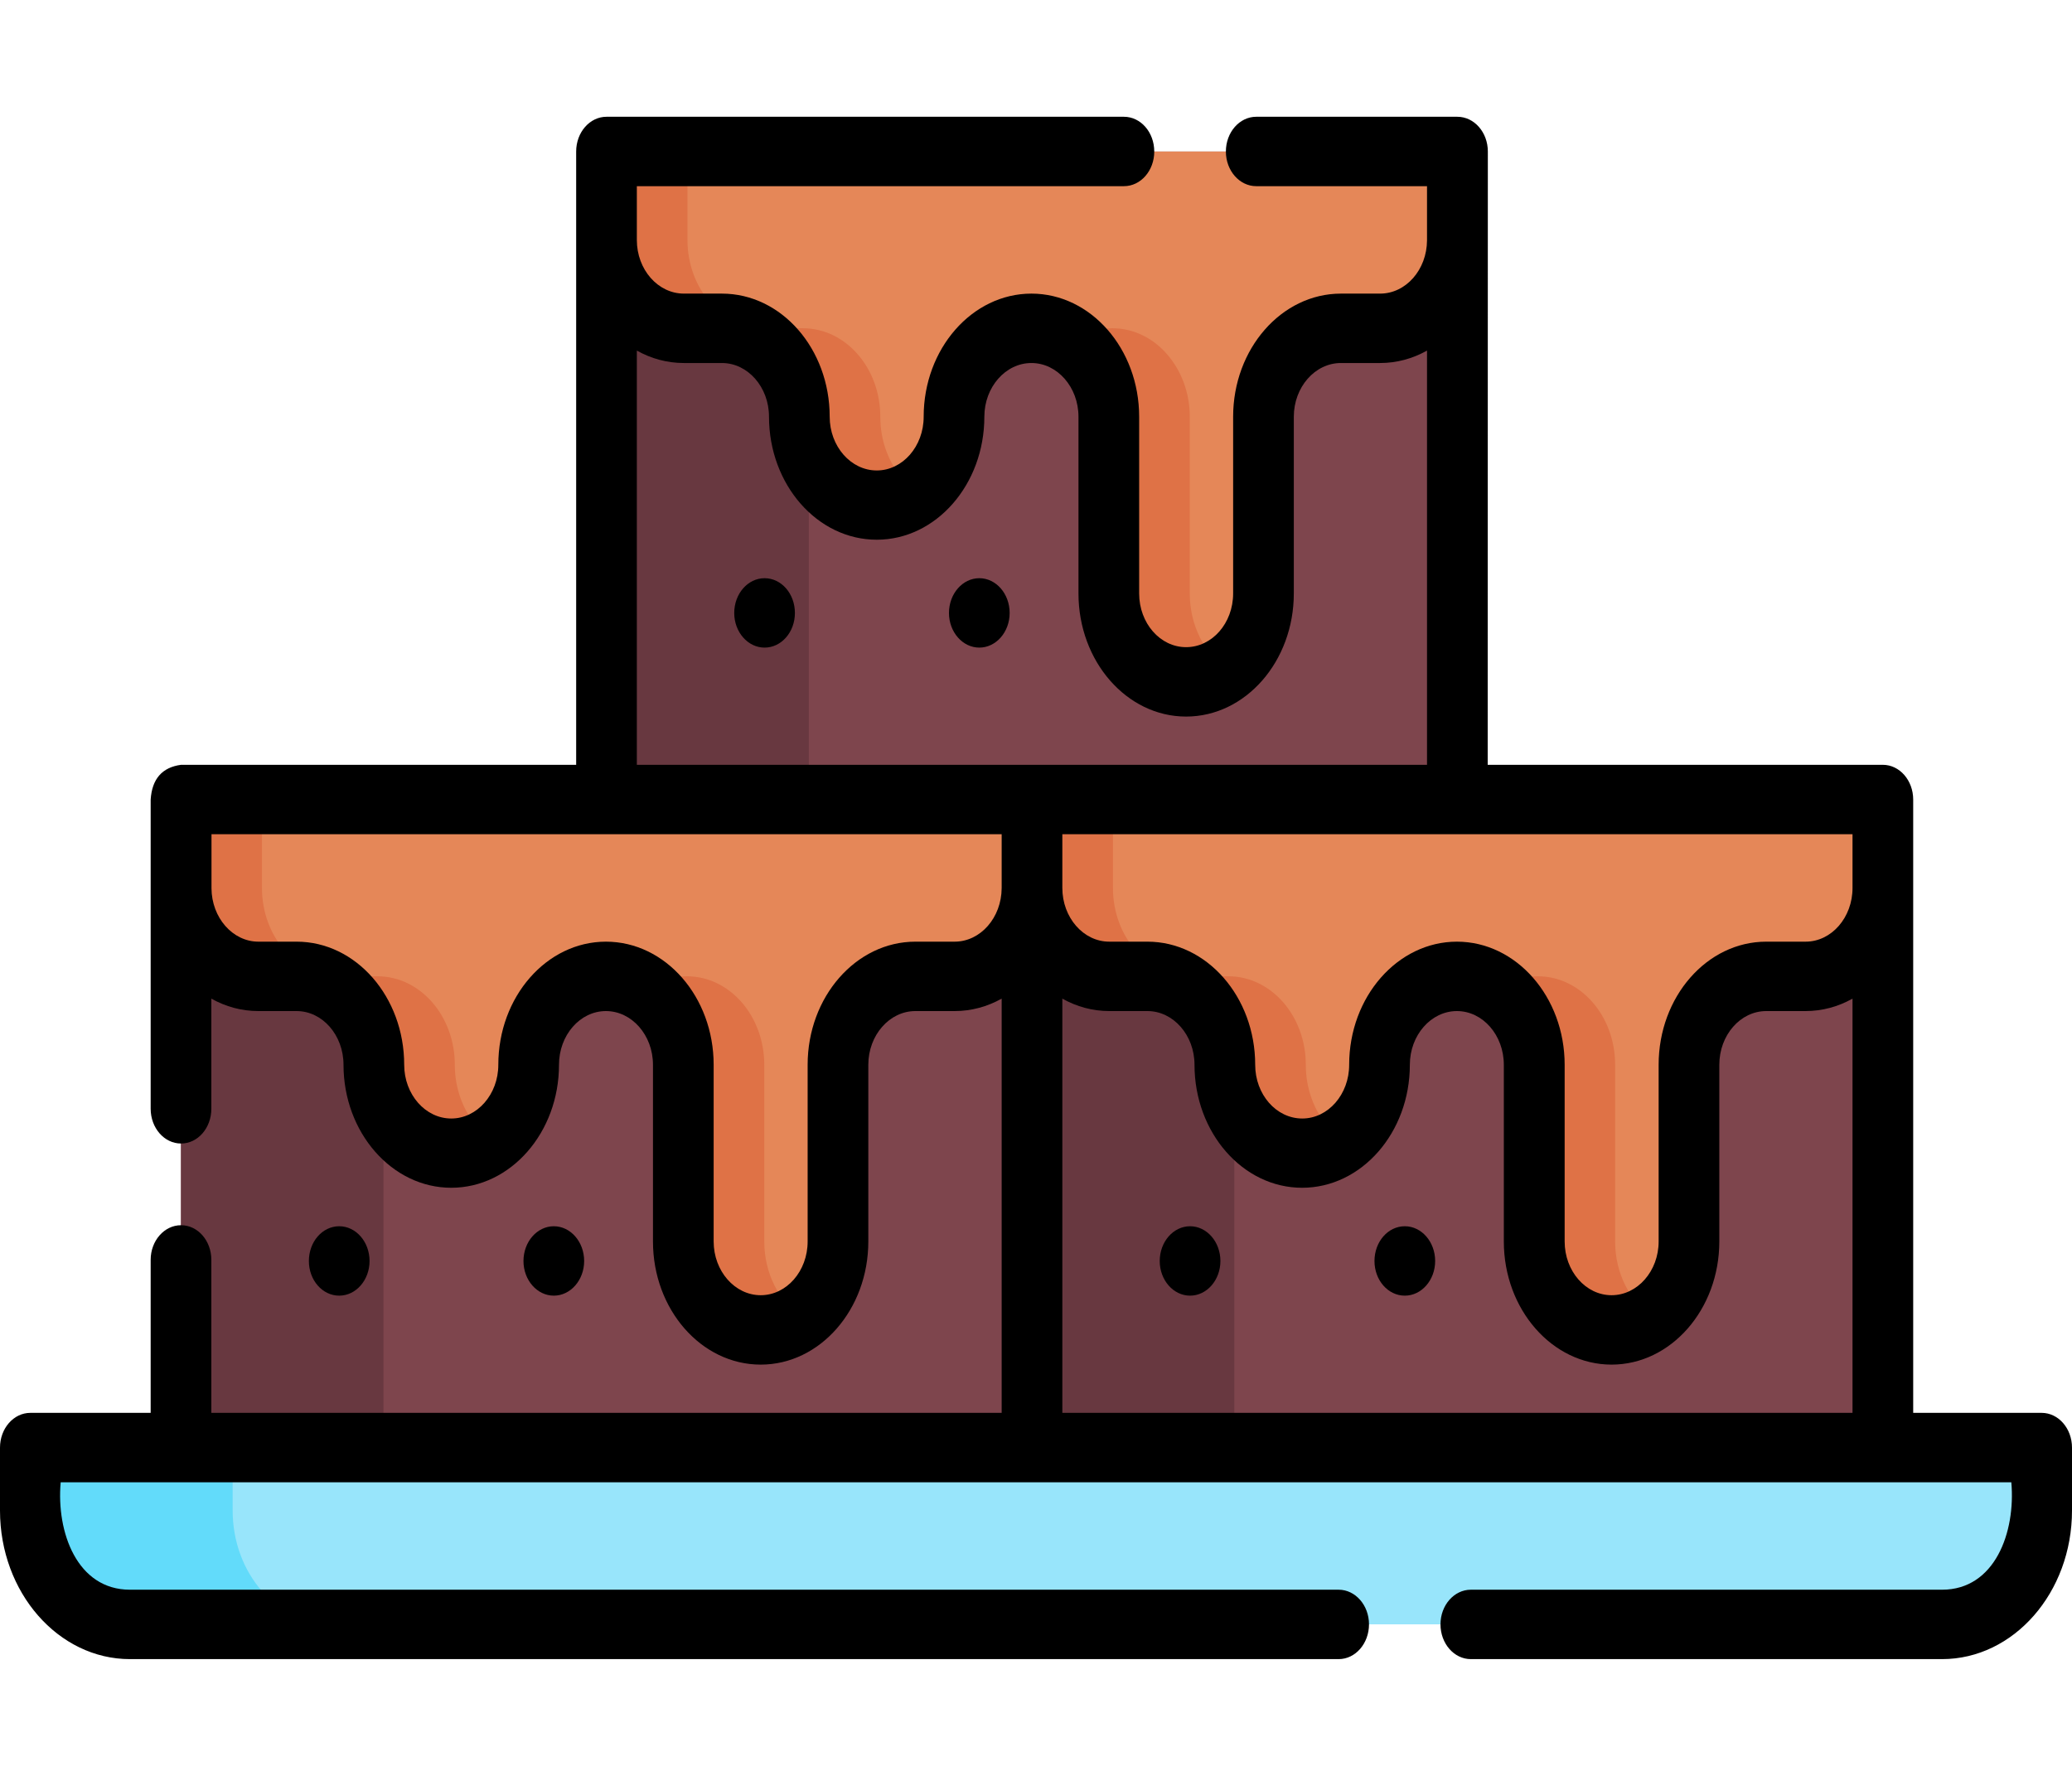 <svg width="14" height="12" viewBox="0 0 14 12" fill="none" xmlns="http://www.w3.org/2000/svg">
<path d="M13.122 10.976H0.878C0.507 10.976 0.205 10.632 0.205 10.207V9.782H13.795V10.207C13.795 10.632 13.493 10.976 13.122 10.976Z" fill="#98E5FB"/>
<path d="M1.572 10.207V9.782H0.205V10.207C0.205 10.632 0.507 10.976 0.878 10.976H2.245C1.874 10.976 1.572 10.632 1.572 10.207Z" fill="#62DBFA"/>
<path d="M1.223 5.403H6.973V9.782H1.223V5.403Z" fill="#7E454D"/>
<path d="M1.223 5.402H2.591V9.782H1.223V5.402Z" fill="#683840"/>
<path d="M1.223 5.403V6C1.223 6.33 1.457 6.597 1.746 6.597H2.004C2.292 6.597 2.526 6.865 2.526 7.195C2.526 7.525 2.76 7.792 3.049 7.792C3.338 7.792 3.572 7.525 3.572 7.195C3.572 6.865 3.806 6.597 4.094 6.597C4.383 6.597 4.617 6.865 4.617 7.195V8.389C4.617 8.719 4.851 8.987 5.14 8.987C5.428 8.987 5.662 8.719 5.662 8.389V7.195C5.662 6.865 5.896 6.597 6.185 6.597H6.45C6.739 6.597 6.973 6.33 6.973 6V5.403H1.223Z" fill="#E58758"/>
<path d="M3.226 7.617C3.255 7.65 3.288 7.679 3.323 7.704C3.243 7.76 3.149 7.792 3.049 7.792C2.905 7.792 2.774 7.725 2.679 7.617C2.585 7.509 2.526 7.36 2.526 7.195C2.526 6.865 2.292 6.597 2.004 6.597H1.746C1.457 6.597 1.223 6.33 1.223 6V5.402H1.77V6C1.77 6.33 2.004 6.597 2.293 6.597H2.551C2.839 6.597 3.073 6.865 3.073 7.195C3.073 7.36 3.132 7.509 3.226 7.617Z" fill="#DF7246"/>
<path d="M5.413 8.898C5.334 8.955 5.24 8.987 5.14 8.987C4.851 8.987 4.617 8.719 4.617 8.389V7.195C4.617 7.03 4.559 6.88 4.464 6.772C4.435 6.739 4.403 6.71 4.368 6.686C4.447 6.629 4.541 6.597 4.641 6.597C4.786 6.597 4.916 6.664 5.011 6.772C5.105 6.88 5.164 7.03 5.164 7.195V8.389C5.164 8.605 5.264 8.794 5.413 8.898Z" fill="#DF7246"/>
<path d="M2.292 8.755C2.178 8.755 2.087 8.65 2.087 8.521C2.087 8.391 2.178 8.286 2.292 8.286C2.405 8.286 2.497 8.391 2.497 8.521C2.497 8.65 2.405 8.755 2.292 8.755Z" fill="black"/>
<path d="M3.742 8.755C3.629 8.755 3.537 8.65 3.537 8.521C3.537 8.391 3.629 8.286 3.742 8.286C3.855 8.286 3.947 8.391 3.947 8.521C3.947 8.65 3.855 8.755 3.742 8.755Z" fill="black"/>
<path d="M4.098 1.024H9.847V5.403H4.098V1.024Z" fill="#7E454D"/>
<path d="M4.098 1.024H5.465V5.402H4.098V1.024Z" fill="#683840"/>
<path d="M4.098 1.024V1.621C4.098 1.951 4.332 2.218 4.621 2.218H4.878C5.167 2.218 5.401 2.486 5.401 2.816C5.401 3.146 5.635 3.413 5.924 3.413C6.212 3.413 6.446 3.146 6.446 2.816C6.446 2.486 6.68 2.218 6.969 2.218C7.258 2.218 7.492 2.486 7.492 2.816V4.01C7.492 4.34 7.726 4.608 8.014 4.608C8.303 4.608 8.537 4.34 8.537 4.01V2.816C8.537 2.486 8.771 2.218 9.06 2.218H9.325C9.613 2.218 9.847 1.951 9.847 1.621V1.024H4.098Z" fill="#E58758"/>
<path d="M6.101 3.238C6.13 3.271 6.162 3.3 6.197 3.325C6.118 3.381 6.024 3.413 5.924 3.413C5.779 3.413 5.649 3.346 5.554 3.238C5.459 3.13 5.401 2.981 5.401 2.816C5.401 2.486 5.167 2.218 4.878 2.218H4.621C4.332 2.218 4.098 1.951 4.098 1.621V1.024H4.645V1.621C4.645 1.951 4.879 2.218 5.167 2.218H5.425C5.714 2.218 5.948 2.486 5.948 2.816C5.948 2.981 6.006 3.13 6.101 3.238Z" fill="#DF7246"/>
<path d="M8.288 4.519C8.208 4.576 8.115 4.608 8.014 4.608C7.726 4.608 7.492 4.34 7.492 4.01V2.816C7.492 2.651 7.433 2.502 7.339 2.393C7.31 2.36 7.278 2.331 7.243 2.307C7.322 2.251 7.416 2.218 7.516 2.218C7.66 2.218 7.791 2.285 7.885 2.393C7.98 2.502 8.039 2.651 8.039 2.816V4.01C8.039 4.226 8.138 4.415 8.288 4.519Z" fill="#DF7246"/>
<path d="M5.166 4.376C5.053 4.376 4.961 4.271 4.961 4.142C4.961 4.012 5.053 3.907 5.166 3.907C5.28 3.907 5.371 4.012 5.371 4.142C5.371 4.271 5.28 4.376 5.166 4.376Z" fill="black"/>
<path d="M6.617 4.376C6.504 4.376 6.412 4.271 6.412 4.142C6.412 4.012 6.504 3.907 6.617 3.907C6.73 3.907 6.822 4.012 6.822 4.142C6.822 4.271 6.73 4.376 6.617 4.376Z" fill="black"/>
<path d="M6.973 5.403H12.722V9.782H6.973V5.403Z" fill="#7E454D"/>
<path d="M6.973 5.402H8.34V9.782H6.973V5.402Z" fill="#683840"/>
<path d="M6.973 5.403V6C6.973 6.33 7.207 6.597 7.495 6.597H7.753C8.042 6.597 8.276 6.865 8.276 7.195C8.276 7.525 8.51 7.792 8.798 7.792C9.087 7.792 9.321 7.525 9.321 7.195C9.321 6.865 9.555 6.597 9.844 6.597C10.132 6.597 10.366 6.865 10.366 7.195V8.389C10.366 8.719 10.6 8.987 10.889 8.987C11.178 8.987 11.412 8.719 11.412 8.389V7.195C11.412 6.865 11.646 6.597 11.934 6.597H12.199C12.488 6.597 12.722 6.33 12.722 6V5.403H6.973Z" fill="#E58758"/>
<path d="M8.976 7.617C9.005 7.65 9.037 7.679 9.072 7.704C8.993 7.76 8.899 7.792 8.798 7.792C8.654 7.792 8.524 7.725 8.429 7.617C8.334 7.509 8.276 7.36 8.276 7.195C8.276 6.865 8.042 6.597 7.753 6.597H7.495C7.207 6.597 6.973 6.33 6.973 6V5.402H7.52V6C7.52 6.33 7.754 6.597 8.042 6.597H8.3C8.589 6.597 8.823 6.865 8.823 7.195C8.823 7.36 8.881 7.509 8.976 7.617Z" fill="#DF7246"/>
<path d="M11.163 8.898C11.083 8.955 10.989 8.987 10.889 8.987C10.601 8.987 10.367 8.719 10.367 8.389V7.195C10.367 7.03 10.308 6.88 10.213 6.772C10.184 6.739 10.152 6.71 10.117 6.686C10.197 6.629 10.29 6.597 10.391 6.597C10.535 6.597 10.666 6.664 10.76 6.772C10.855 6.88 10.913 7.03 10.913 7.195V8.389C10.913 8.605 11.013 8.794 11.163 8.898Z" fill="#DF7246"/>
<path d="M13.795 9.547H12.927V5.403C12.927 5.273 12.835 5.168 12.722 5.168H10.052L10.053 1.024C10.053 0.894 9.961 0.789 9.847 0.789C9.847 0.789 9.847 0.789 9.847 0.789H8.488C8.375 0.789 8.283 0.894 8.283 1.024C8.283 1.153 8.375 1.258 8.488 1.258H9.642V1.624C9.641 1.823 9.499 1.984 9.325 1.984H9.06C8.659 1.984 8.332 2.357 8.332 2.816V4.01C8.332 4.211 8.19 4.373 8.014 4.373C7.839 4.373 7.697 4.211 7.697 4.01V2.816C7.697 2.357 7.37 1.984 6.969 1.984C6.568 1.984 6.241 2.357 6.241 2.816C6.241 3.016 6.099 3.179 5.924 3.179C5.749 3.179 5.606 3.016 5.606 2.816C5.606 2.357 5.28 1.984 4.878 1.984H4.621C4.446 1.984 4.303 1.822 4.303 1.622V1.258H7.594C7.708 1.258 7.799 1.153 7.799 1.024C7.799 0.894 7.708 0.789 7.594 0.789H4.098C4.098 0.789 4.098 0.789 4.098 0.789C3.985 0.789 3.893 0.894 3.893 1.024L3.893 5.168H1.223C1.096 5.185 1.027 5.263 1.018 5.403L1.018 7.492C1.018 7.622 1.11 7.727 1.223 7.727C1.337 7.727 1.428 7.622 1.428 7.492V6.748C1.524 6.802 1.632 6.832 1.746 6.832H2.004C2.179 6.832 2.321 6.995 2.321 7.195C2.321 7.653 2.648 8.026 3.049 8.026C3.45 8.026 3.777 7.653 3.777 7.195C3.777 6.995 3.919 6.832 4.094 6.832C4.269 6.832 4.412 6.995 4.412 7.195V8.389C4.412 8.848 4.738 9.221 5.14 9.221C5.541 9.221 5.867 8.848 5.867 8.389V7.195C5.867 6.995 6.01 6.832 6.185 6.832H6.45C6.564 6.832 6.671 6.802 6.768 6.748V9.547H1.428V8.513C1.428 8.384 1.337 8.279 1.223 8.279C1.11 8.279 1.018 8.384 1.018 8.513V9.547H0.205C0.092 9.547 0 9.652 0 9.782V10.207C0 10.761 0.394 11.211 0.878 11.211H9.045C9.158 11.211 9.25 11.106 9.25 10.976C9.25 10.847 9.158 10.742 9.045 10.742H0.878C0.521 10.742 0.38 10.354 0.41 10.016H13.59C13.62 10.354 13.479 10.742 13.122 10.742H9.938C9.825 10.742 9.733 10.847 9.733 10.976C9.733 11.106 9.825 11.211 9.938 11.211H13.122C13.606 11.211 14 10.761 14 10.207V9.782C14 9.652 13.908 9.547 13.795 9.547ZM7.178 9.547V6.748C7.274 6.802 7.382 6.832 7.495 6.832H7.753C7.928 6.832 8.071 6.995 8.071 7.195C8.071 7.653 8.397 8.026 8.798 8.026C9.2 8.026 9.526 7.653 9.526 7.195C9.526 6.995 9.669 6.832 9.844 6.832C10.019 6.832 10.161 6.995 10.161 7.195V8.389C10.161 8.848 10.488 9.221 10.889 9.221C11.29 9.221 11.617 8.848 11.617 8.389V7.195C11.617 6.995 11.759 6.832 11.934 6.832H12.199C12.313 6.832 12.421 6.802 12.517 6.748V9.547H7.178ZM12.517 6C12.517 6.2 12.375 6.363 12.2 6.363H11.934C11.533 6.363 11.207 6.736 11.207 7.195V8.389C11.207 8.589 11.064 8.752 10.889 8.752C10.714 8.752 10.572 8.589 10.572 8.389V7.195C10.572 6.736 10.245 6.363 9.844 6.363C9.443 6.363 9.116 6.736 9.116 7.195C9.116 7.395 8.974 7.558 8.799 7.558C8.623 7.558 8.481 7.395 8.481 7.195C8.481 6.736 8.154 6.363 7.753 6.363H7.495C7.32 6.363 7.178 6.2 7.178 6V5.637H12.517V6H12.517ZM4.303 2.369C4.399 2.423 4.507 2.453 4.621 2.453H4.878C5.053 2.453 5.196 2.616 5.196 2.816C5.196 3.274 5.522 3.647 5.924 3.647C6.325 3.647 6.651 3.274 6.651 2.816C6.651 2.616 6.794 2.453 6.969 2.453C7.144 2.453 7.287 2.616 7.287 2.816V4.01C7.287 4.469 7.613 4.842 8.014 4.842C8.416 4.842 8.742 4.469 8.742 4.01V2.816C8.742 2.616 8.885 2.453 9.06 2.453H9.325C9.438 2.453 9.546 2.423 9.642 2.369V5.168H4.303V2.369ZM6.45 6.363H6.185C5.784 6.363 5.457 6.736 5.457 7.195V8.389C5.457 8.589 5.315 8.752 5.14 8.752C4.965 8.752 4.822 8.589 4.822 8.389V7.195C4.822 6.736 4.496 6.363 4.094 6.363C3.693 6.363 3.367 6.736 3.367 7.195C3.367 7.395 3.224 7.558 3.049 7.558C2.874 7.558 2.731 7.395 2.731 7.195C2.731 6.736 2.405 6.363 2.004 6.363H1.746C1.572 6.363 1.43 6.201 1.429 6.002V5.637H6.768V6.001C6.767 6.201 6.625 6.363 6.45 6.363Z" fill="black"/>
<path d="M8.041 8.755C7.928 8.755 7.836 8.65 7.836 8.521C7.836 8.391 7.928 8.286 8.041 8.286C8.154 8.286 8.246 8.391 8.246 8.521C8.246 8.65 8.154 8.755 8.041 8.755Z" fill="black"/>
<path d="M9.492 8.755C9.378 8.755 9.287 8.65 9.287 8.521C9.287 8.391 9.378 8.286 9.492 8.286C9.605 8.286 9.697 8.391 9.697 8.521C9.697 8.65 9.605 8.755 9.492 8.755Z" fill="black"/>
</svg>
